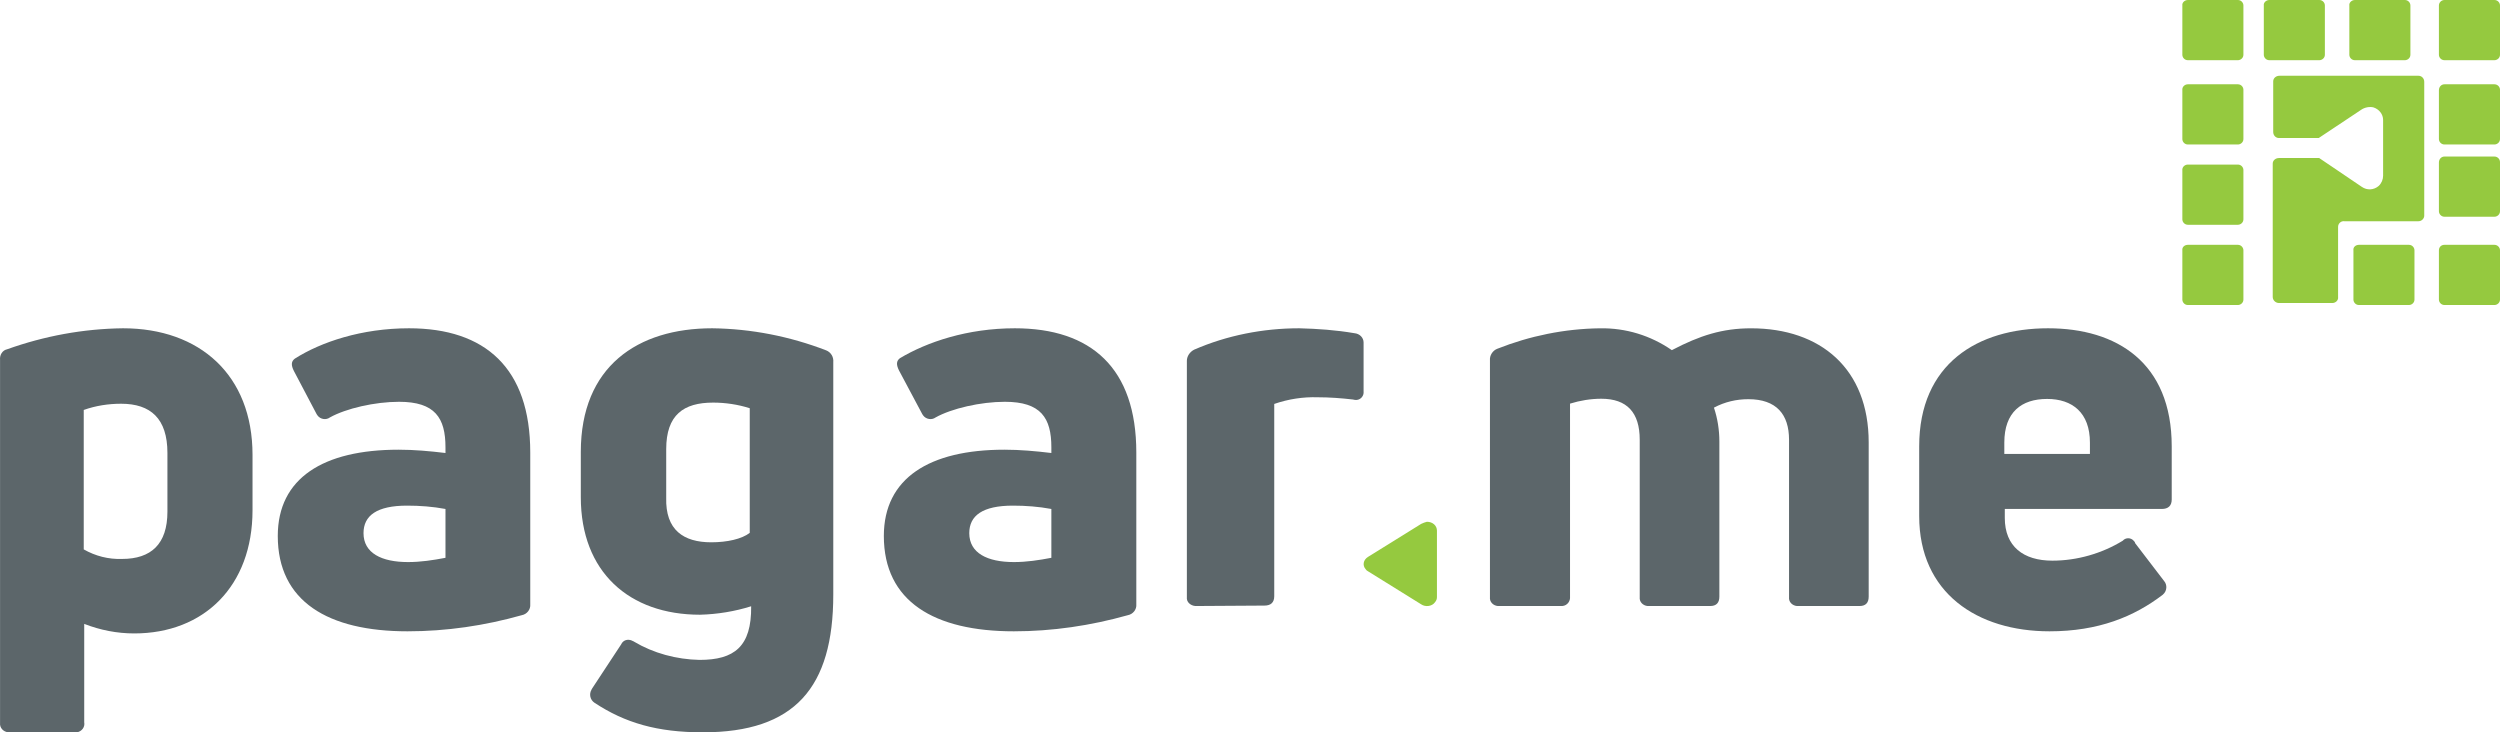 <?xml version="1.0" encoding="UTF-8"?>
<svg width="99px" height="29px" viewBox="0 0 99 29" version="1.1" xmlns="http://www.w3.org/2000/svg" xmlns:xlink="http://www.w3.org/1999/xlink">
    <!-- Generator: Sketch 49.1 (51147) - http://www.bohemiancoding.com/sketch -->
    <title>logo_pagarme (1)</title>
    <desc>Created with Sketch.</desc>
    <defs></defs>
    <g id="Page-1" stroke="none" stroke-width="1" fill="none" fill-rule="evenodd">
        <g id="comprovante---full" transform="translate(-26, -20)" fill-rule="nonzero">
            <g id="logo_pagarme-(1)" transform="translate(26, 20)">
                <path d="M95.77,3 L90.268,3 C90.134,3 90.019,3.092 90.019,3.221 C90.019,3.221 90.019,3.221 90.019,3.221 L90.019,5.227 C90.019,5.356 90.115,5.466 90.249,5.466 C90.249,5.466 90.249,5.466 90.249,5.466 L91.821,5.466 L93.508,4.344 C93.642,4.252 93.834,4.215 93.987,4.252 C94.217,4.325 94.371,4.528 94.371,4.748 L94.371,6.957 C94.371,7.104 94.313,7.252 94.198,7.362 C94.006,7.528 93.738,7.546 93.527,7.399 L91.84,6.258 L90.249,6.258 C90.115,6.258 90,6.35 90,6.479 C90,6.479 90,6.479 90,6.479 L90,11.761 C90,11.89 90.115,12 90.249,12 L92.358,12 C92.492,12 92.607,11.89 92.588,11.761 L92.588,8.982 C92.588,8.853 92.703,8.742 92.837,8.761 L95.77,8.761 C95.904,8.761 96,8.65 96,8.54 L96,3.239 C96,3.11 95.904,3 95.77,3 C95.77,3 95.77,3 95.77,3 Z" id="Shape" fill="#95C93F"></path>
                <path d="M89.865,0 L91.846,0 C91.974,0 92.065,0.108 92.065,0.215 L92.065,2.169 C92.065,2.294 91.955,2.384 91.846,2.384 L89.865,2.384 C89.738,2.384 89.647,2.277 89.647,2.169 L89.647,0.215 C89.629,0.108 89.738,0 89.865,0 Z M86.639,6.517 L88.621,6.517 C88.748,6.517 88.839,6.624 88.839,6.732 L88.839,8.686 C88.839,8.811 88.73,8.901 88.621,8.901 L86.639,8.901 C86.512,8.901 86.421,8.793 86.421,8.686 L86.421,6.75 C86.403,6.624 86.512,6.517 86.639,6.517 Z M86.639,3.338 L88.621,3.338 C88.748,3.338 88.839,3.445 88.839,3.553 L88.839,5.507 C88.839,5.632 88.73,5.722 88.621,5.722 L86.639,5.722 C86.512,5.722 86.421,5.614 86.421,5.507 L86.421,3.571 C86.403,3.445 86.512,3.338 86.639,3.338 Z M86.639,0 L88.621,0 C88.748,0 88.839,0.108 88.839,0.215 L88.839,2.169 C88.839,2.294 88.73,2.384 88.621,2.384 L86.639,2.384 C86.512,2.384 86.421,2.277 86.421,2.169 L86.421,0.215 C86.403,0.108 86.512,0 86.639,0 Z M93.252,0 L95.234,0 C95.361,0 95.452,0.108 95.452,0.215 L95.452,2.169 C95.452,2.294 95.343,2.384 95.234,2.384 L93.252,2.384 C93.125,2.384 93.034,2.277 93.034,2.169 L93.034,0.215 C93.016,0.108 93.125,0 93.252,0 Z M93.414,9.695 L95.395,9.695 C95.522,9.695 95.613,9.804 95.613,9.912 L95.613,11.863 C95.613,11.989 95.504,12.079 95.395,12.079 L93.414,12.079 C93.286,12.079 93.196,11.971 93.196,11.863 L93.196,9.912 C93.177,9.786 93.286,9.695 93.414,9.695 Z M96.801,0 L98.78,0 C98.908,0 99,0.108 99,0.215 L99,2.169 C99,2.294 98.89,2.384 98.78,2.384 L96.801,2.384 C96.672,2.384 96.581,2.277 96.581,2.169 L96.581,0.215 C96.581,0.108 96.672,0 96.801,0 Z M96.801,3.338 L98.78,3.338 C98.908,3.338 99,3.445 99,3.553 L99,5.507 C99,5.632 98.89,5.722 98.78,5.722 L96.801,5.722 C96.672,5.722 96.581,5.614 96.581,5.507 L96.581,3.571 C96.581,3.445 96.672,3.338 96.801,3.338 Z M96.801,6.199 L98.78,6.199 C98.908,6.199 99,6.307 99,6.415 L99,8.366 C99,8.492 98.89,8.583 98.78,8.583 L96.801,8.583 C96.672,8.583 96.581,8.474 96.581,8.366 L96.581,6.433 C96.581,6.307 96.672,6.199 96.801,6.199 Z M96.801,9.695 L98.78,9.695 C98.908,9.695 99,9.804 99,9.912 L99,11.863 C99,11.989 98.89,12.079 98.78,12.079 L96.801,12.079 C96.672,12.079 96.581,11.971 96.581,11.863 L96.581,9.912 C96.581,9.786 96.672,9.695 96.801,9.695 Z M86.639,9.695 L88.621,9.695 C88.748,9.695 88.839,9.804 88.839,9.912 L88.839,11.863 C88.839,11.989 88.73,12.079 88.621,12.079 L86.639,12.079 C86.512,12.079 86.421,11.971 86.421,11.863 L86.421,9.912 C86.403,9.786 86.512,9.695 86.639,9.695 Z M56.278,20.746 C56.353,20.713 56.429,20.679 56.505,20.662 C56.733,20.662 56.903,20.813 56.903,21.014 L56.903,23.646 C56.903,23.713 56.884,23.78 56.827,23.847 C56.714,24.014 56.448,24.048 56.278,23.931 L54.173,22.623 C54.135,22.606 54.098,22.573 54.079,22.539 C53.946,22.389 53.984,22.171 54.173,22.053 L56.278,20.746 Z" id="Shape" fill="#95C93F"></path>
                <path d="M4.871,13 C7.908,13 10,14.853 10,18.011 L10,20.205 C10,23.212 8.074,25.084 5.316,25.084 C4.631,25.084 3.964,24.951 3.335,24.706 L3.335,28.601 C3.372,28.79 3.242,28.96 3.057,28.998 C3.02,28.998 3.001,28.998 2.964,28.998 L0.391,28.998 C0.206,29.017 0.021,28.885 0.002,28.696 C0.002,28.658 0.002,28.639 0.002,28.601 L0.002,14.248 C-0.017,14.059 0.095,13.87 0.28,13.832 C1.761,13.303 3.298,13.019 4.871,13 Z M6.63,20.262 L6.63,17.936 C6.63,16.574 5.964,15.988 4.797,15.988 C4.297,15.988 3.798,16.063 3.316,16.234 L3.316,21.756 C3.779,22.02 4.297,22.153 4.834,22.134 C5.982,22.134 6.63,21.548 6.63,20.262 Z" id="Shape" fill="#5C666A"></path>
                <path d="M16.196,13 C19.216,13 20.998,14.577 20.998,17.92 L20.998,23.93 C21.017,24.136 20.867,24.324 20.661,24.362 C19.198,24.775 17.678,25 16.14,25 C12.988,25 11,23.817 11,21.225 C11,18.934 12.801,17.808 15.783,17.808 C16.403,17.808 17.022,17.864 17.641,17.939 L17.641,17.714 C17.641,16.549 17.228,15.911 15.802,15.911 C14.846,15.911 13.701,16.174 13.063,16.531 C12.913,16.643 12.688,16.606 12.576,16.455 C12.557,16.437 12.557,16.418 12.538,16.399 L11.638,14.69 C11.525,14.465 11.525,14.315 11.675,14.202 C12.707,13.545 14.32,13 16.196,13 Z M16.159,22.258 C16.665,22.258 17.153,22.183 17.641,22.089 L17.641,20.155 C17.134,20.061 16.628,20.023 16.121,20.023 C14.921,20.023 14.395,20.418 14.395,21.113 C14.395,21.901 15.108,22.258 16.159,22.258 Z" id="Shape" fill="#5C666A"></path>
                <path d="M27.832,29 C26.029,29 24.747,28.627 23.539,27.827 C23.372,27.715 23.316,27.491 23.427,27.305 C23.427,27.286 23.446,27.286 23.446,27.268 L24.598,25.517 C24.673,25.349 24.858,25.293 25.026,25.368 C25.044,25.386 25.081,25.386 25.1,25.405 C25.88,25.871 26.791,26.113 27.702,26.132 C29.077,26.132 29.764,25.61 29.746,24.008 C29.095,24.213 28.408,24.325 27.72,24.343 C24.914,24.343 23,22.648 23,19.687 L23,17.899 C23,14.509 25.249,13 28.203,13 C29.746,13.019 31.27,13.317 32.719,13.875 C32.905,13.95 33.017,14.136 32.998,14.341 L32.998,23.542 C32.998,27.231 31.474,29 27.832,29 Z M28.166,21.475 C28.798,21.475 29.374,21.345 29.69,21.102 L29.69,16.166 C29.226,16.017 28.724,15.943 28.241,15.943 C27.07,15.943 26.382,16.427 26.382,17.787 L26.382,19.705 C26.345,20.991 27.07,21.475 28.166,21.475 Z" id="Shape" fill="#5C666A"></path>
                <path d="M40.187,13 C43.213,13 44.998,14.577 44.998,17.92 L44.998,23.93 C45.017,24.136 44.867,24.324 44.66,24.362 C43.194,24.775 41.672,25 40.15,25 C36.992,25 35,23.817 35,21.225 C35,18.934 36.804,17.808 39.774,17.808 C40.394,17.808 41.014,17.864 41.634,17.939 L41.634,17.714 C41.634,16.549 41.221,15.911 39.792,15.911 C38.834,15.911 37.688,16.174 37.049,16.531 C36.898,16.643 36.673,16.606 36.56,16.455 C36.541,16.437 36.541,16.418 36.522,16.399 L35.601,14.671 C35.489,14.446 35.489,14.296 35.639,14.183 C36.71,13.545 38.308,13 40.187,13 Z M40.15,22.258 C40.657,22.258 41.146,22.183 41.634,22.089 L41.634,20.155 C41.127,20.061 40.619,20.023 40.112,20.023 C38.909,20.023 38.383,20.418 38.383,21.113 C38.383,21.901 39.097,22.258 40.15,22.258 Z" id="Shape" fill="#5C666A"></path>
                <path d="M47.406,23.998 C47.213,24.016 47.019,23.893 47,23.716 C47,23.681 47,23.663 47,23.628 L47,14.287 C47,14.11 47.116,13.934 47.29,13.846 C48.585,13.282 50.016,13 51.446,13 C52.181,13.018 52.915,13.071 53.631,13.194 C53.843,13.212 53.998,13.37 53.998,13.564 C53.998,13.564 53.998,13.582 53.998,13.582 L53.998,15.503 C54.017,15.661 53.901,15.82 53.727,15.838 C53.669,15.838 53.631,15.838 53.573,15.82 C53.109,15.767 52.645,15.732 52.181,15.732 C51.601,15.714 51.021,15.802 50.46,15.996 L50.46,23.611 C50.46,23.857 50.325,23.981 50.074,23.981 L47.406,23.998 Z" id="Shape" fill="#5C666A"></path>
                <path d="M69.341,13.001 C72.101,13.001 74,14.607 74,17.52 L74,23.628 C74,23.875 73.875,23.998 73.642,23.998 L71.223,23.998 C71.043,24.016 70.864,23.892 70.846,23.716 C70.846,23.681 70.846,23.645 70.846,23.628 L70.846,17.414 C70.846,16.408 70.345,15.808 69.234,15.808 C68.768,15.808 68.302,15.913 67.872,16.143 C68.015,16.567 68.087,17.026 68.087,17.485 L68.087,23.628 C68.087,23.875 67.961,23.998 67.728,23.998 L65.309,23.998 C65.13,24.016 64.951,23.892 64.933,23.716 C64.933,23.681 64.933,23.663 64.933,23.628 L64.933,17.414 C64.933,16.337 64.431,15.79 63.41,15.79 C62.998,15.79 62.568,15.86 62.173,15.984 L62.173,23.628 C62.191,23.804 62.066,23.981 61.869,23.998 C61.851,23.998 61.815,23.998 61.797,23.998 L59.378,23.998 C59.199,24.016 59.02,23.892 59.002,23.716 C59.002,23.681 59.002,23.663 59.002,23.628 L59.002,14.272 C58.984,14.078 59.109,13.883 59.288,13.813 C60.579,13.301 61.958,13.018 63.356,13.001 C64.377,12.983 65.363,13.283 66.205,13.866 C67.316,13.283 68.212,13.001 69.341,13.001 Z" id="Shape" fill="#5C666A"></path>
                <path d="M86,19.779 C86,20.023 85.868,20.155 85.605,20.155 L79.39,20.155 L79.39,20.512 C79.39,21.638 80.124,22.202 81.273,22.202 C82.252,22.202 83.232,21.92 84.06,21.413 C84.173,21.282 84.38,21.282 84.493,21.413 C84.512,21.432 84.55,21.469 84.55,21.507 L85.699,23.009 C85.831,23.16 85.812,23.404 85.661,23.535 C85.661,23.535 85.642,23.554 85.642,23.554 C84.512,24.418 83.1,25 81.16,25 C78.298,25 76,23.479 76,20.437 L76,17.676 C76,14.408 78.316,13 81.104,13 C83.815,13 86,14.352 86,17.676 L86,19.779 Z M81.066,15.798 C80.049,15.798 79.371,16.324 79.371,17.526 L79.371,17.977 L82.761,17.977 L82.761,17.526 C82.761,16.343 82.064,15.798 81.066,15.798 Z" id="Shape" fill="#5C666A"></path>
            </g>
        </g>
    </g>
</svg>
